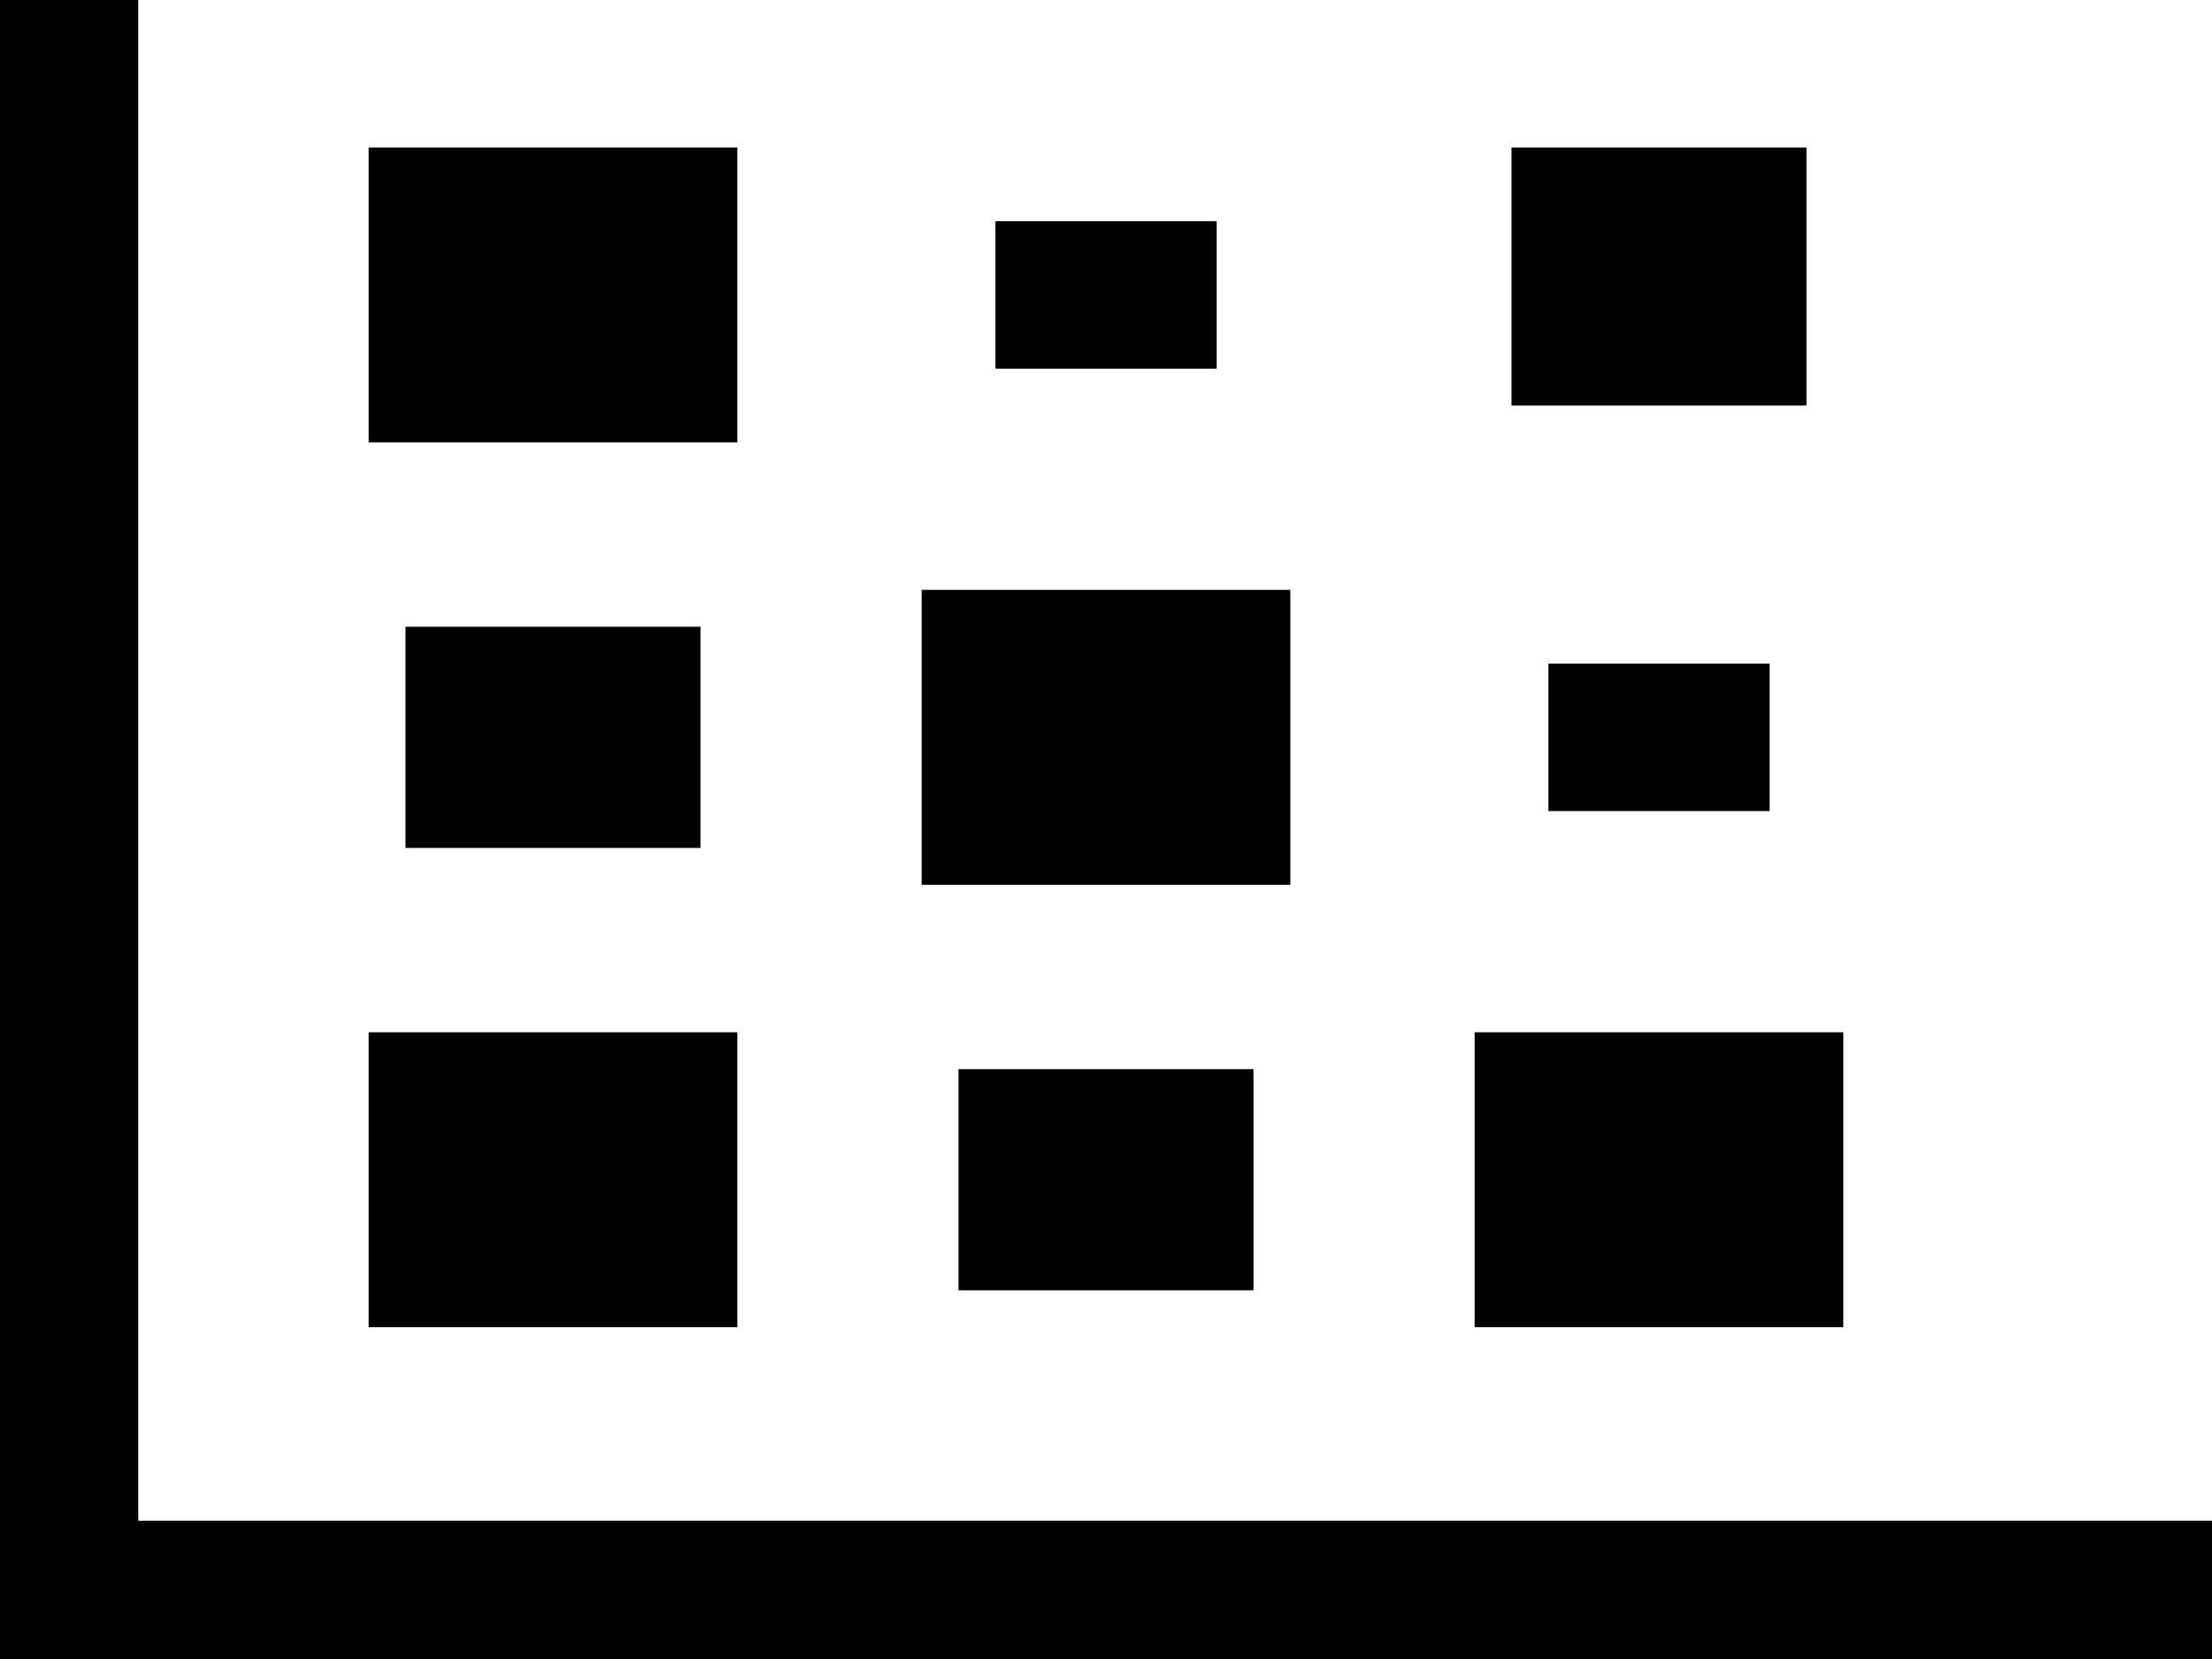 <?xml version="1.0" encoding="UTF-8"?>
<svg width="60px" height="45px" viewBox="0 0 60 45" version="1.1" xmlns="http://www.w3.org/2000/svg" xmlns:xlink="http://www.w3.org/1999/xlink">
    <!-- Generator: Sketch 42 (36781) - http://www.bohemiancoding.com/sketch -->
    <title>Group 2</title>
    <desc>Created with Sketch.</desc>
    <defs></defs>
    <g id="Visualize" stroke="none" stroke-width="1" fill="none" fill-rule="evenodd">
        <g id="Visualize-Create-New" transform="translate(-915, -222)" fill="#000000">
            <g id="charts" transform="translate(75, 148)">
                <g id="icon-heatmap" transform="translate(801, 43)">
                    <g id="Group-2" transform="translate(39, 31)">
                        <polygon id="xy-axis-" points="60 41.25 60 45 0 45 0 0 3.75 0 3.75 41.25"></polygon>
                        <rect id="1" x="10" y="4" width="10" height="8"></rect>
                        <rect id="2" x="27" y="6" width="6" height="4"></rect>
                        <rect id="3" x="41" y="4" width="8" height="7"></rect>
                        <rect id="4" x="11" y="17" width="8" height="6"></rect>
                        <rect id="5" x="25" y="16" width="10" height="8"></rect>
                        <rect id="6" x="42" y="18" width="6" height="4"></rect>
                        <rect id="7" x="10" y="28" width="10" height="8"></rect>
                        <rect id="8" x="26" y="29" width="8" height="6"></rect>
                        <rect id="9" x="40" y="28" width="10" height="8"></rect>
                    </g>
                </g>
            </g>
        </g>
    </g>
</svg>